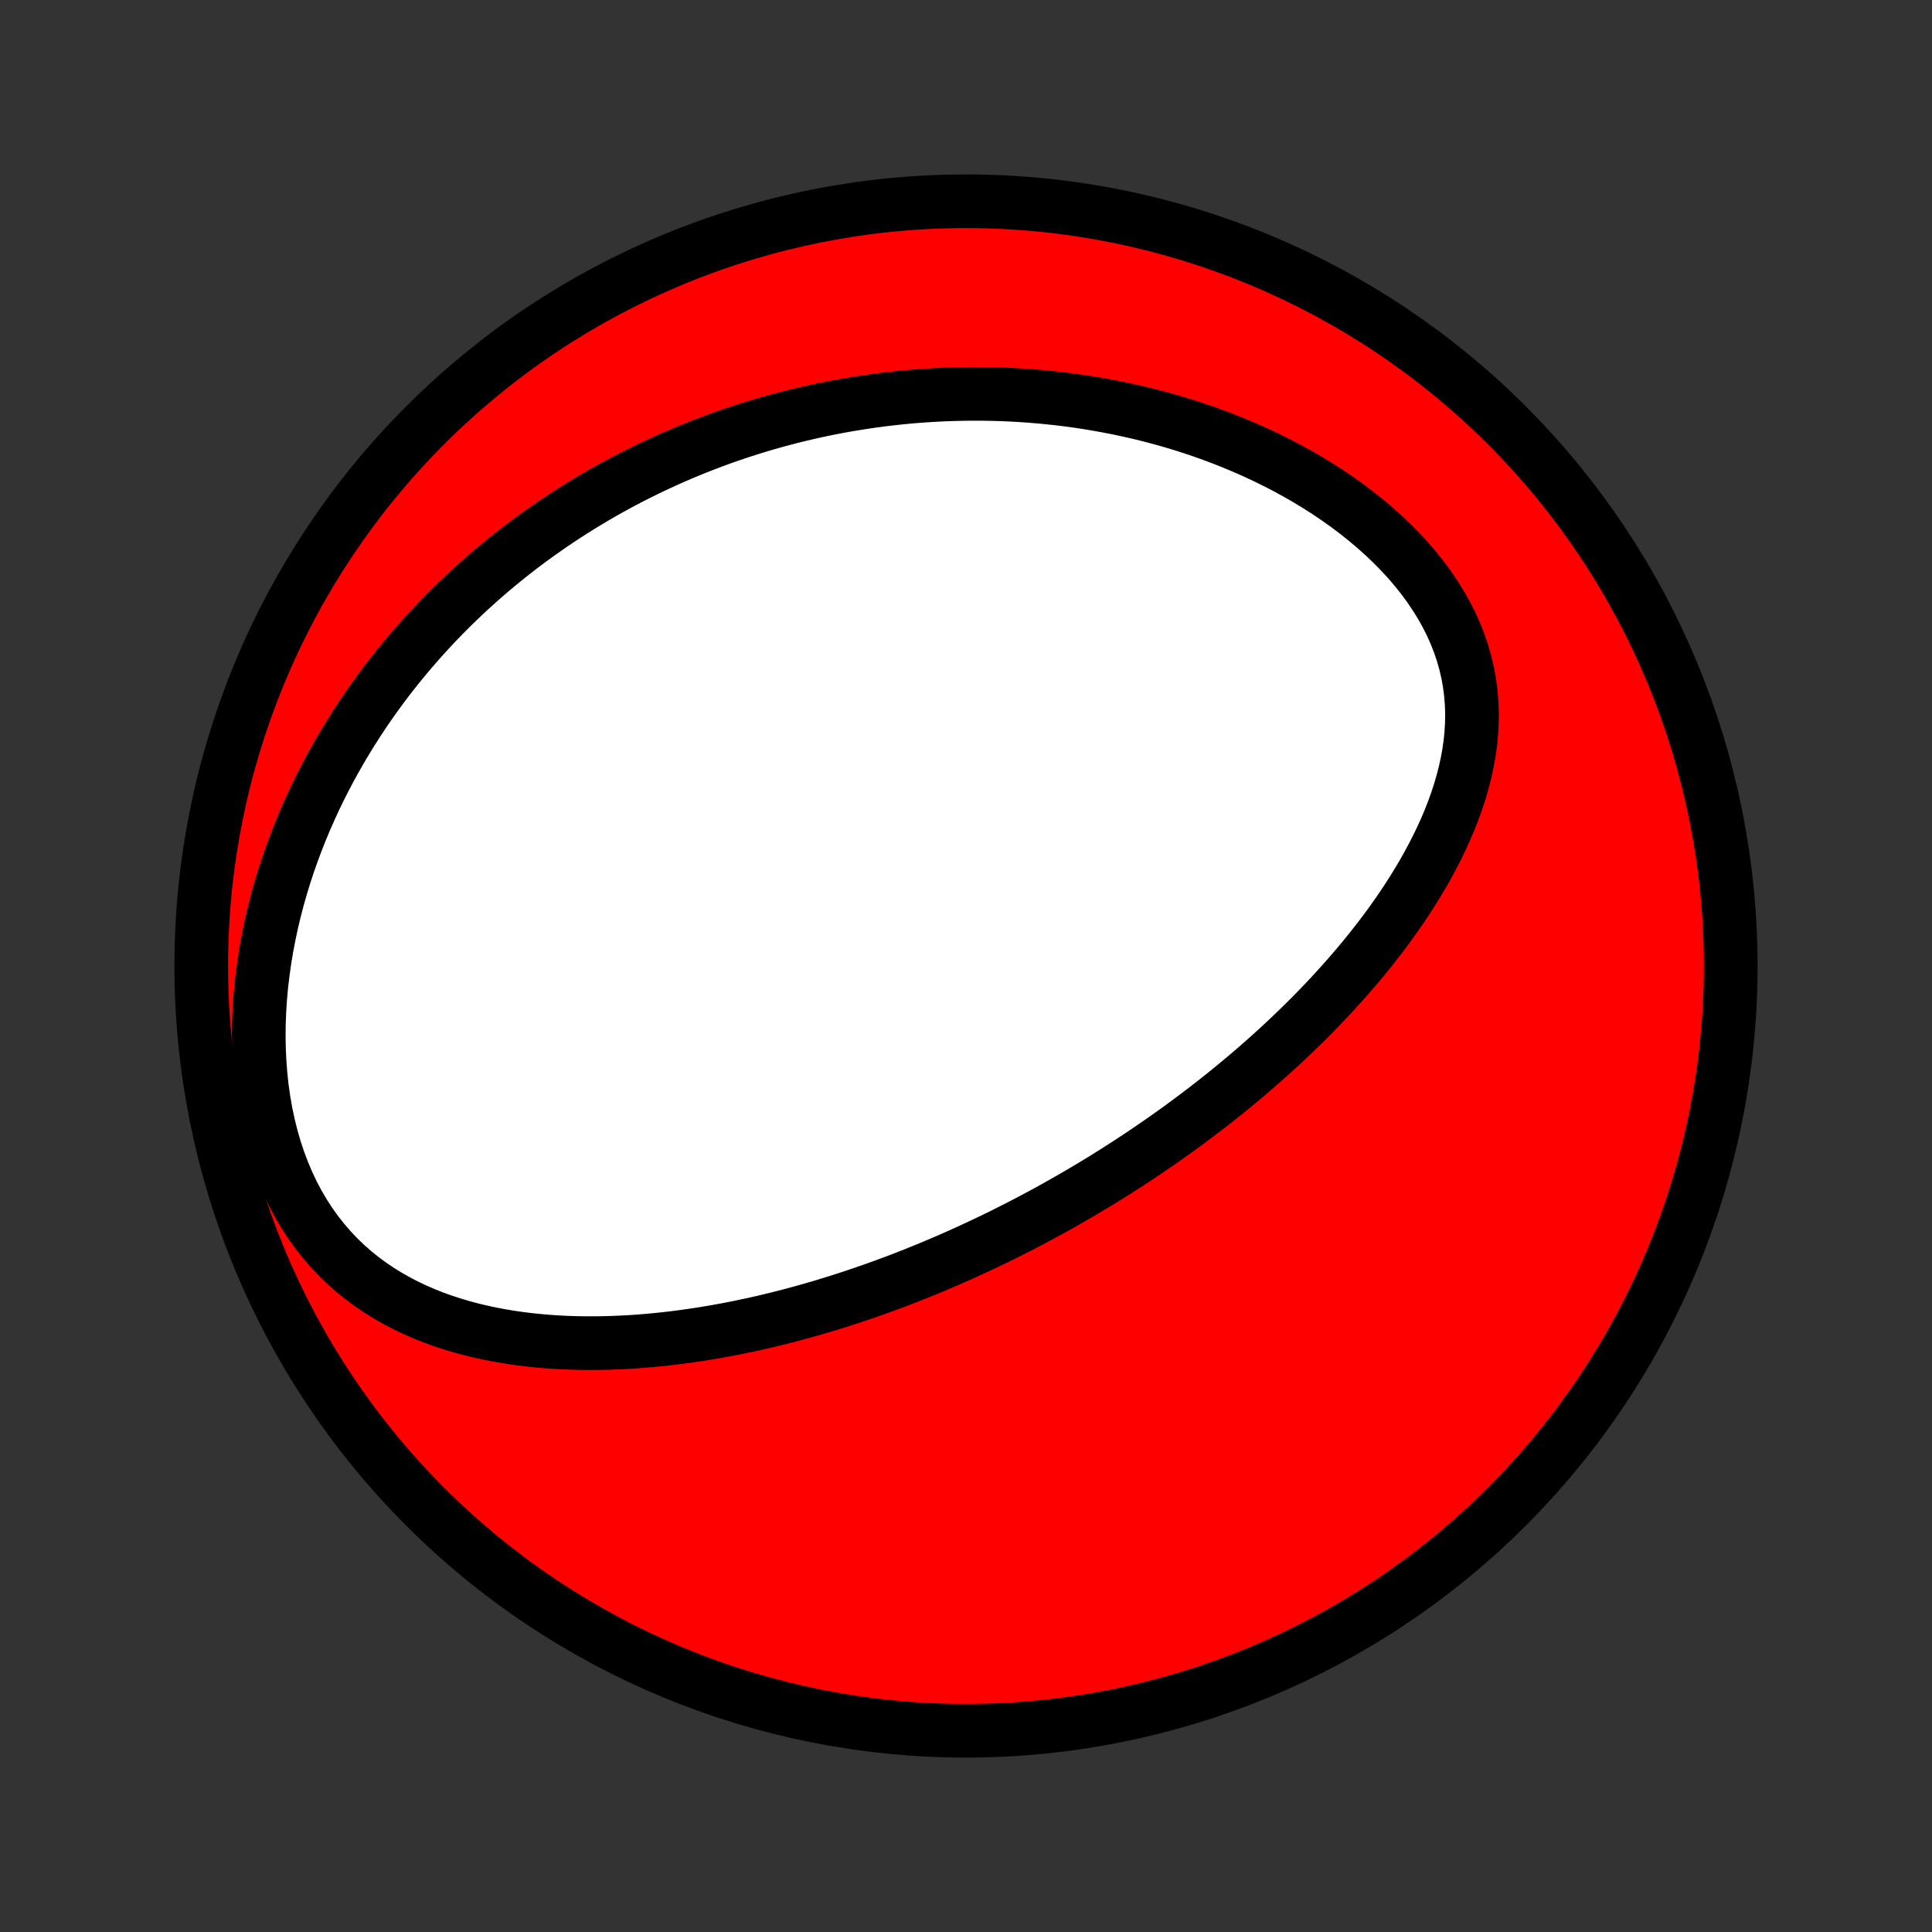 <?xml version="1.0" encoding="utf-8" standalone="no"?>
<!DOCTYPE svg PUBLIC "-//W3C//DTD SVG 1.1//EN"
  "http://www.w3.org/Graphics/SVG/1.1/DTD/svg11.dtd">
<!-- Created with matplotlib (http://matplotlib.org/) -->
<svg height="72pt" version="1.1" viewBox="0 0 72 72" width="72pt" xmlns="http://www.w3.org/2000/svg" xmlns:xlink="http://www.w3.org/1999/xlink">
 <rect x="0" y="0" width="72" height="72" fill="#333333" stroke="none"/>
 <defs>
  <style type="text/css">
*{stroke-linecap:butt;stroke-linejoin:round;}
  </style>
 </defs>
 <g id="figure_1">
  <g id="patch_1">
   <path d="
M0 72
L72 72
L72 0
L0 0
z
" style="fill:none;"/>
  </g>
  <g id="axes_1">
   <g id="PatchCollection_1">
    <defs>
     <path d="
M36 -7.5
C43.558 -7.5 50.808 -10.503 56.153 -15.848
C61.497 -21.192 64.5 -28.442 64.5 -36
C64.5 -43.558 61.497 -50.808 56.153 -56.153
C50.808 -61.497 43.558 -64.5 36 -64.5
C28.442 -64.5 21.192 -61.497 15.848 -56.153
C10.503 -50.808 7.5 -43.558 7.5 -36
C7.5 -28.442 10.503 -21.192 15.848 -15.848
C21.192 -10.503 28.442 -7.5 36 -7.5
z
" id="C0_0_a811fe30f3"/>
     <path d="
M37.919 -26.257
L38.152 -26.377
L38.384 -26.498
L38.616 -26.621
L38.847 -26.745
L39.078 -26.87
L39.308 -26.997
L39.538 -27.126
L39.768 -27.256
L39.997 -27.388
L40.226 -27.521
L40.455 -27.656
L40.684 -27.793
L40.913 -27.931
L41.141 -28.071
L41.37 -28.213
L41.598 -28.357
L41.827 -28.503
L42.055 -28.65
L42.284 -28.8
L42.513 -28.951
L42.741 -29.105
L42.97 -29.261
L43.199 -29.419
L43.429 -29.579
L43.658 -29.741
L43.888 -29.906
L44.117 -30.073
L44.348 -30.243
L44.578 -30.415
L44.808 -30.59
L45.039 -30.767
L45.27 -30.947
L45.501 -31.13
L45.733 -31.316
L45.964 -31.504
L46.196 -31.696
L46.428 -31.89
L46.66 -32.088
L46.892 -32.289
L47.125 -32.493
L47.357 -32.7
L47.589 -32.911
L47.821 -33.125
L48.053 -33.343
L48.285 -33.565
L48.516 -33.789
L48.747 -34.018
L48.978 -34.251
L49.208 -34.487
L49.437 -34.728
L49.666 -34.972
L49.893 -35.221
L50.119 -35.473
L50.344 -35.73
L50.568 -35.991
L50.79 -36.256
L51.01 -36.526
L51.227 -36.8
L51.443 -37.078
L51.656 -37.361
L51.866 -37.649
L52.072 -37.941
L52.276 -38.237
L52.475 -38.538
L52.67 -38.844
L52.86 -39.154
L53.046 -39.468
L53.225 -39.787
L53.399 -40.111
L53.566 -40.438
L53.727 -40.771
L53.879 -41.107
L54.023 -41.448
L54.158 -41.792
L54.284 -42.141
L54.399 -42.493
L54.503 -42.848
L54.596 -43.207
L54.675 -43.569
L54.742 -43.934
L54.794 -44.301
L54.831 -44.671
L54.852 -45.042
L54.857 -45.415
L54.844 -45.788
L54.814 -46.163
L54.766 -46.537
L54.699 -46.91
L54.612 -47.283
L54.507 -47.653
L54.383 -48.022
L54.239 -48.387
L54.077 -48.749
L53.896 -49.107
L53.697 -49.46
L53.481 -49.807
L53.249 -50.149
L53.001 -50.485
L52.738 -50.813
L52.461 -51.135
L52.17 -51.449
L51.868 -51.755
L51.554 -52.053
L51.23 -52.343
L50.896 -52.624
L50.554 -52.896
L50.204 -53.16
L49.847 -53.414
L49.484 -53.66
L49.115 -53.896
L48.741 -54.124
L48.363 -54.342
L47.981 -54.552
L47.597 -54.752
L47.209 -54.944
L46.82 -55.127
L46.429 -55.301
L46.037 -55.467
L45.644 -55.625
L45.25 -55.774
L44.857 -55.916
L44.464 -56.049
L44.071 -56.175
L43.679 -56.293
L43.288 -56.404
L42.898 -56.507
L42.509 -56.604
L42.122 -56.693
L41.737 -56.776
L41.354 -56.852
L40.973 -56.922
L40.594 -56.986
L40.217 -57.044
L39.842 -57.096
L39.47 -57.142
L39.1 -57.182
L38.733 -57.217
L38.368 -57.247
L38.005 -57.272
L37.646 -57.291
L37.289 -57.306
L36.934 -57.316
L36.582 -57.321
L36.233 -57.322
L35.886 -57.318
L35.542 -57.31
L35.201 -57.298
L34.862 -57.282
L34.526 -57.262
L34.192 -57.238
L33.861 -57.21
L33.532 -57.179
L33.206 -57.143
L32.882 -57.105
L32.56 -57.062
L32.241 -57.016
L31.924 -56.967
L31.609 -56.915
L31.296 -56.859
L30.986 -56.8
L30.677 -56.738
L30.371 -56.672
L30.067 -56.604
L29.764 -56.532
L29.464 -56.458
L29.165 -56.38
L28.868 -56.299
L28.573 -56.216
L28.28 -56.129
L27.988 -56.04
L27.698 -55.947
L27.41 -55.852
L27.123 -55.754
L26.838 -55.653
L26.554 -55.548
L26.271 -55.441
L25.99 -55.331
L25.71 -55.218
L25.432 -55.102
L25.155 -54.983
L24.879 -54.861
L24.604 -54.736
L24.33 -54.608
L24.057 -54.477
L23.786 -54.343
L23.515 -54.206
L23.246 -54.065
L22.977 -53.921
L22.71 -53.774
L22.444 -53.624
L22.178 -53.47
L21.913 -53.313
L21.65 -53.153
L21.387 -52.988
L21.125 -52.821
L20.863 -52.649
L20.603 -52.474
L20.344 -52.295
L20.085 -52.113
L19.827 -51.926
L19.57 -51.736
L19.314 -51.541
L19.059 -51.342
L18.805 -51.139
L18.552 -50.932
L18.299 -50.72
L18.048 -50.504
L17.798 -50.283
L17.548 -50.057
L17.3 -49.827
L17.053 -49.592
L16.807 -49.352
L16.562 -49.106
L16.319 -48.856
L16.077 -48.6
L15.837 -48.339
L15.598 -48.072
L15.361 -47.8
L15.126 -47.523
L14.892 -47.239
L14.661 -46.949
L14.431 -46.654
L14.205 -46.352
L13.98 -46.044
L13.758 -45.73
L13.539 -45.41
L13.323 -45.083
L13.11 -44.749
L12.901 -44.409
L12.695 -44.063
L12.493 -43.709
L12.295 -43.349
L12.101 -42.982
L11.912 -42.608
L11.728 -42.228
L11.55 -41.84
L11.376 -41.446
L11.209 -41.045
L11.048 -40.638
L10.893 -40.223
L10.745 -39.803
L10.605 -39.376
L10.473 -38.943
L10.348 -38.504
L10.232 -38.059
L10.125 -37.609
L10.028 -37.154
L9.94 -36.694
L9.863 -36.23
L9.797 -35.762
L9.741 -35.291
L9.698 -34.816
L9.667 -34.34
L9.648 -33.863
L9.643 -33.384
L9.651 -32.906
L9.673 -32.429
L9.709 -31.953
L9.759 -31.481
L9.825 -31.012
L9.906 -30.548
L10.002 -30.091
L10.114 -29.64
L10.241 -29.198
L10.384 -28.765
L10.543 -28.343
L10.716 -27.932
L10.905 -27.533
L11.108 -27.148
L11.326 -26.777
L11.557 -26.42
L11.801 -26.079
L12.058 -25.753
L12.326 -25.443
L12.605 -25.149
L12.894 -24.87
L13.193 -24.607
L13.5 -24.36
L13.814 -24.128
L14.136 -23.911
L14.464 -23.708
L14.797 -23.52
L15.135 -23.344
L15.477 -23.182
L15.823 -23.032
L16.171 -22.894
L16.522 -22.768
L16.875 -22.653
L17.229 -22.548
L17.584 -22.453
L17.94 -22.368
L18.296 -22.292
L18.651 -22.224
L19.007 -22.165
L19.362 -22.113
L19.715 -22.07
L20.068 -22.033
L20.419 -22.003
L20.769 -21.98
L21.117 -21.962
L21.463 -21.951
L21.808 -21.945
L22.15 -21.945
L22.489 -21.949
L22.827 -21.959
L23.162 -21.973
L23.495 -21.991
L23.825 -22.013
L24.152 -22.04
L24.477 -22.07
L24.799 -22.104
L25.119 -22.141
L25.436 -22.182
L25.751 -22.226
L26.062 -22.272
L26.371 -22.322
L26.678 -22.374
L26.982 -22.429
L27.283 -22.486
L27.581 -22.546
L27.878 -22.608
L28.171 -22.672
L28.462 -22.738
L28.751 -22.807
L29.037 -22.877
L29.321 -22.949
L29.602 -23.023
L29.881 -23.099
L30.159 -23.177
L30.433 -23.256
L30.706 -23.336
L30.977 -23.419
L31.245 -23.502
L31.512 -23.588
L31.776 -23.674
L32.039 -23.762
L32.3 -23.852
L32.559 -23.942
L32.817 -24.034
L33.072 -24.128
L33.327 -24.222
L33.579 -24.318
L33.83 -24.416
L34.08 -24.514
L34.328 -24.614
L34.575 -24.714
L34.821 -24.817
L35.065 -24.92
L35.308 -25.024
L35.55 -25.13
L35.791 -25.237
L36.031 -25.345
L36.27 -25.455
L36.508 -25.566
L36.745 -25.678
L36.981 -25.791
L37.217 -25.905
L37.452 -26.021
z
" id="C0_1_12832eaf0e"/>
    </defs>
    <g clip-path="url(#p1bffca34e9)">
     <use style="fill:#ff0000;stroke:#000000;stroke-width:2.0;" x="0.0" xlink:href="#C0_0_a811fe30f3" y="72.0"/>
    </g>
    <g clip-path="url(#p1bffca34e9)">
     <use style="fill:#ffffff;stroke:#000000;stroke-width:2.0;" x="0.0" xlink:href="#C0_1_12832eaf0e" y="72.0"/>
    </g>
   </g>
  </g>
 </g>
 <defs>
  <clipPath id="p1bffca34e9">
   <rect height="72.0" width="72.0" x="0.0" y="0.0"/>
  </clipPath>
 </defs>
</svg>

